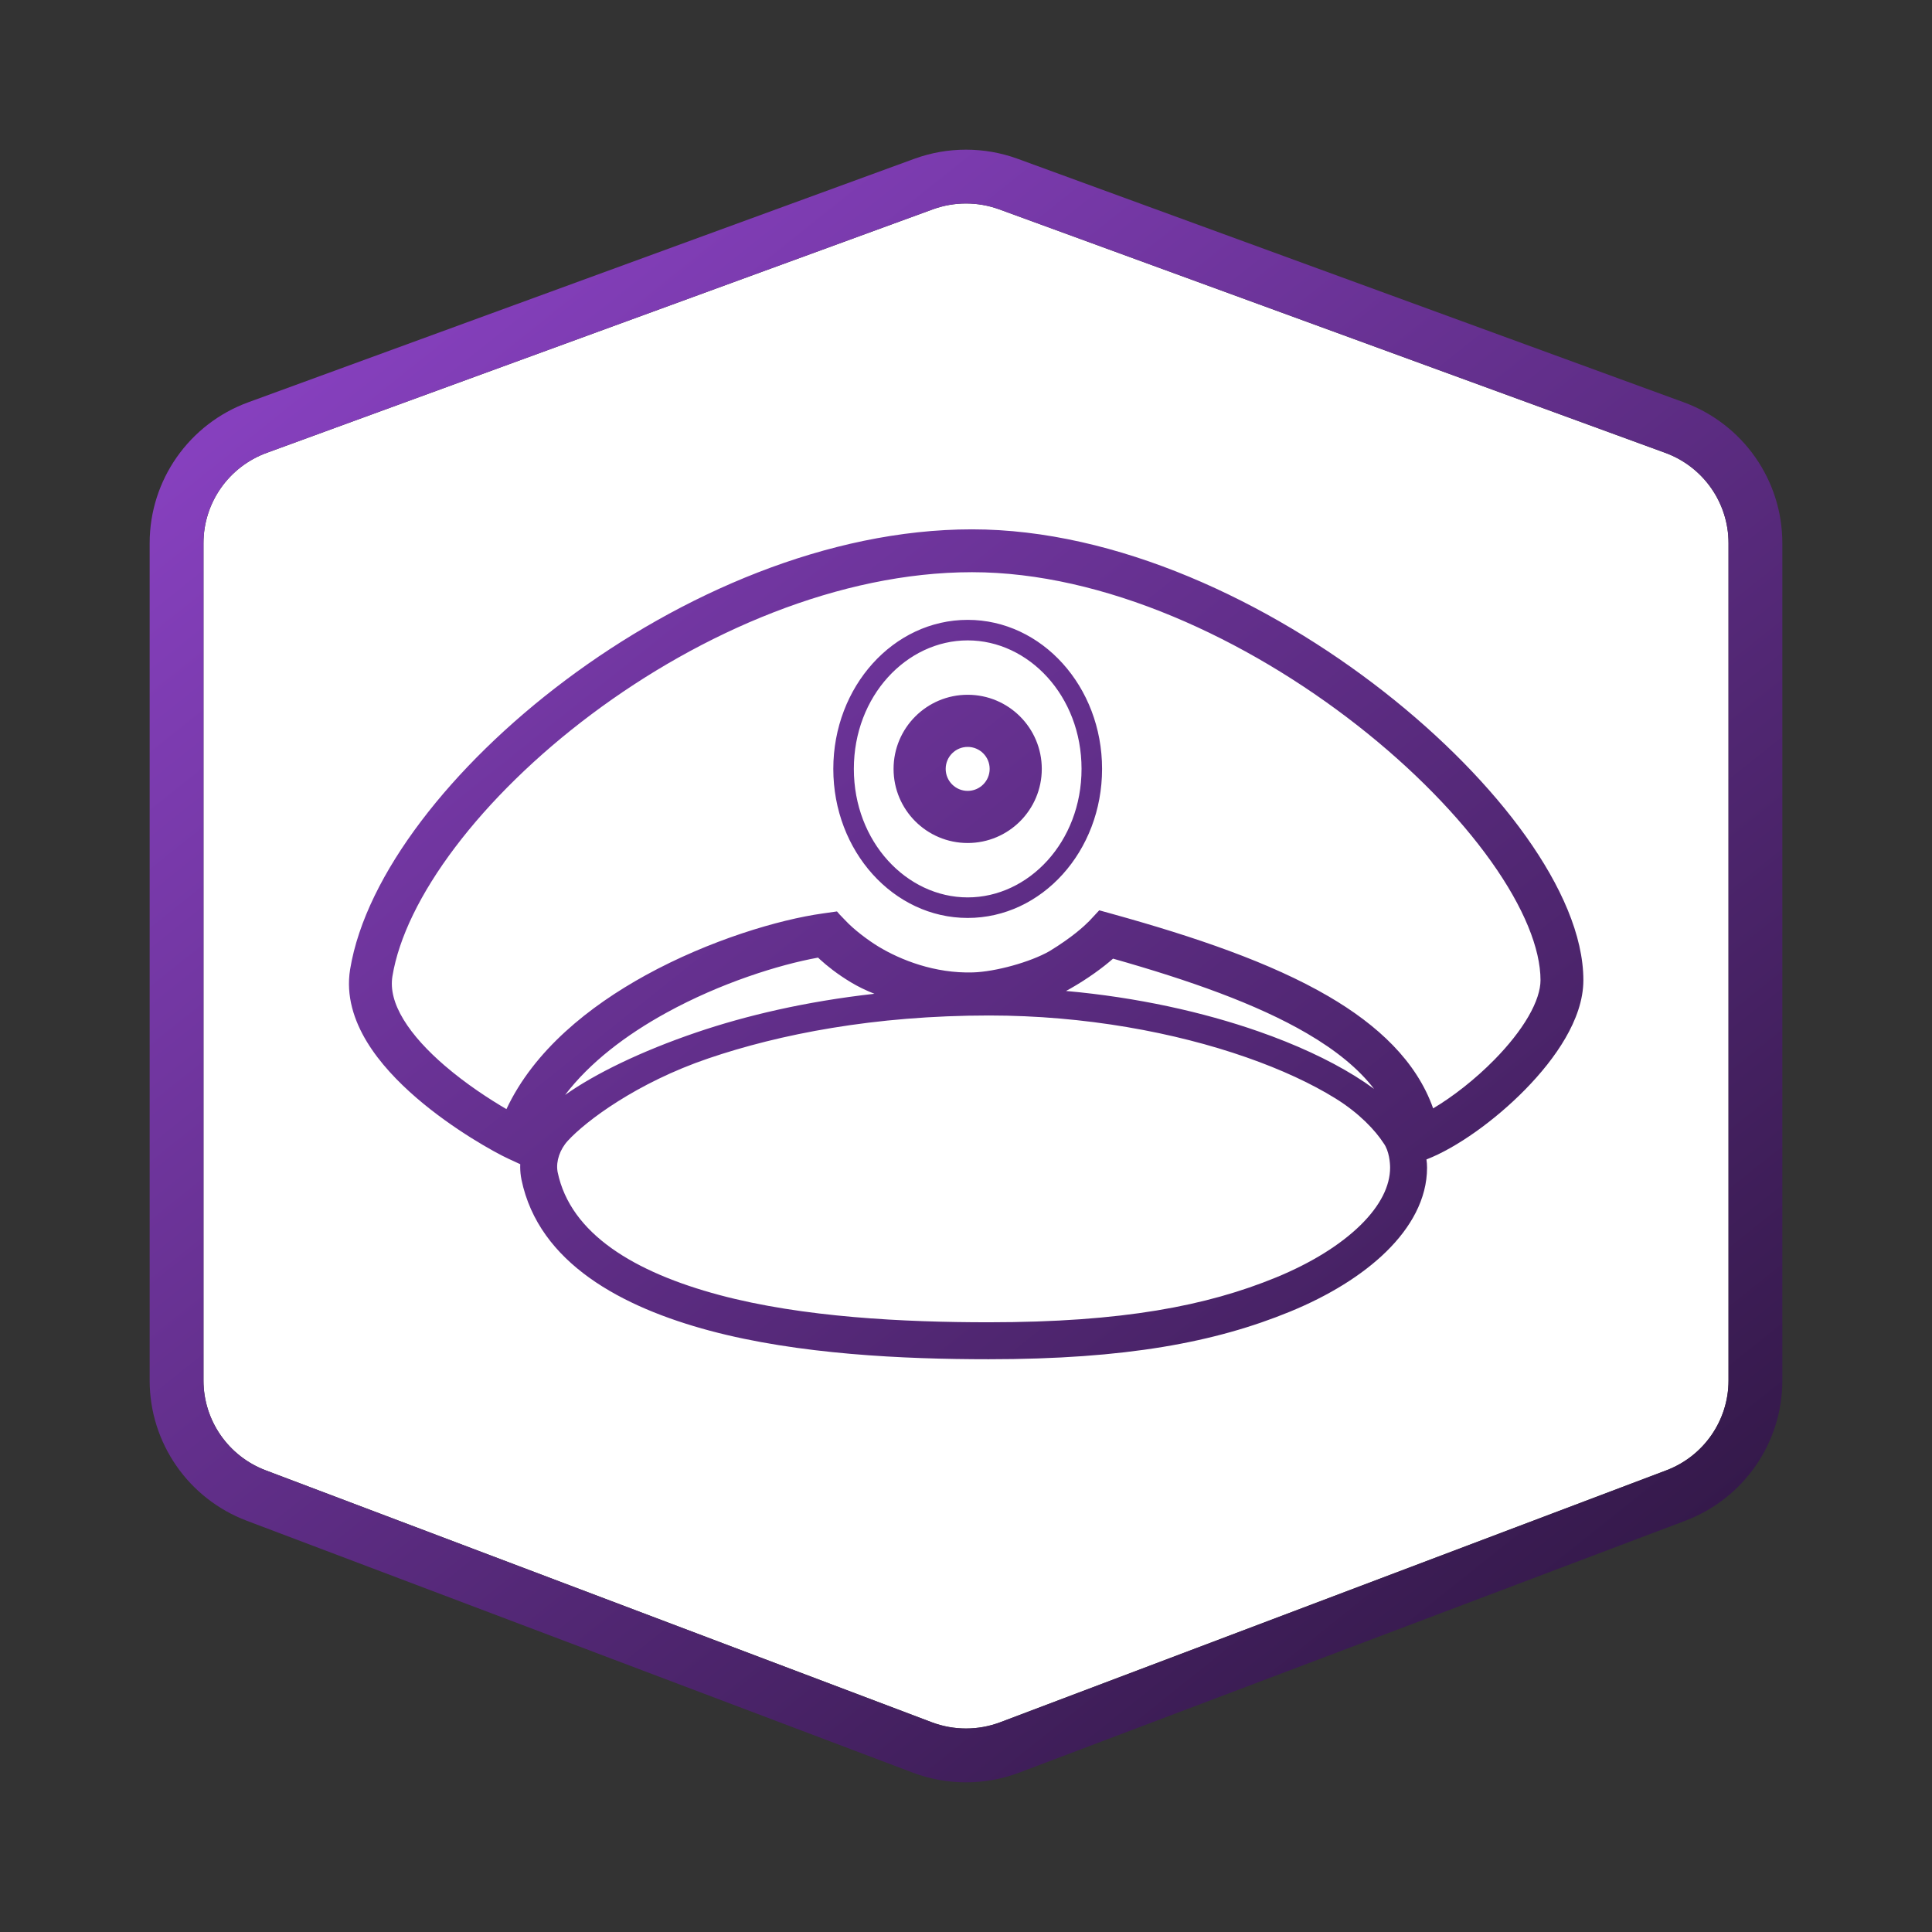 <svg width="142" height="142" viewBox="0 0 142 142" fill="none" xmlns="http://www.w3.org/2000/svg">
<rect x="0" y="0" width="142" height="142" fill="#333333" stroke="none"/>
<g clip-path="url(#clip0_682_57156)">
<path fill-rule="evenodd" clip-rule="evenodd" d="M14.956 39.915C14.956 36.952 16.813 34.304 19.606 33.283L68.555 15.388C70.134 14.811 71.866 14.811 73.445 15.388L122.394 33.283C125.187 34.304 127.044 36.952 127.044 39.915V101.466C127.044 104.4 125.223 107.029 122.468 108.07L73.519 126.583C71.896 127.196 70.104 127.196 68.481 126.583L19.532 108.07C16.777 107.029 14.956 104.4 14.956 101.466V39.915Z" fill="white"/>
<mask id="mask0_682_57156" style="mask-type:luminance" maskUnits="userSpaceOnUse" x="0" y="0" width="142" height="142">
<path d="M142 0H0V142H142V0Z" fill="white"/>
</mask>
<g mask="url(#mask0_682_57156)">
<path fill-rule="evenodd" clip-rule="evenodd" d="M131 101.467V39.916C131 35.284 128.098 31.157 123.753 29.568L74.803 11.673C72.348 10.776 69.653 10.776 67.197 11.673L18.247 29.568C13.902 31.157 11 35.284 11 39.916V101.467C11 106.054 13.847 110.151 18.132 111.772L67.082 130.284C69.606 131.239 72.394 131.239 74.918 130.284L123.868 111.772C128.153 110.151 131 106.054 131 101.467ZM14.956 39.916C14.956 36.953 16.813 34.305 19.606 33.284L68.555 15.389C70.134 14.812 71.866 14.812 73.445 15.389L122.394 33.284C125.187 34.305 127.044 36.953 127.044 39.916V101.467C127.044 104.401 125.223 107.03 122.468 108.071L73.519 126.584C71.896 127.197 70.104 127.197 68.481 126.584L19.532 108.071C16.777 107.03 14.956 104.401 14.956 101.467V39.916ZM33.46 62.262C30.898 65.649 29.305 68.933 28.843 71.753C28.685 72.719 28.957 73.779 29.663 74.941C30.37 76.105 31.445 77.253 32.671 78.31C34.259 79.678 35.989 80.8 37.223 81.519C39.248 77.198 43.314 73.956 47.446 71.683C52.154 69.094 57.266 67.586 60.473 67.138L61.518 66.989C61.656 67.162 61.775 67.283 61.906 67.415C61.976 67.487 62.05 67.562 62.131 67.649C62.751 68.318 63.806 69.115 64.584 69.584C66.182 70.546 68.688 71.558 71.519 71.471C73.17 71.42 75.717 70.716 77.122 69.917C78.831 68.876 79.68 68.074 80.057 67.697L80.793 66.907L81.779 67.18C87.775 68.845 93.375 70.735 97.651 73.233C101.252 75.337 104.105 77.987 105.335 81.465C106.755 80.622 108.403 79.351 109.852 77.873C110.863 76.842 111.729 75.759 112.333 74.717C112.946 73.659 113.226 72.753 113.226 72.043C113.226 69.738 112.006 66.698 109.601 63.318C107.227 59.982 103.826 56.492 99.772 53.319C91.632 46.947 81.127 42.056 71.442 42.056C61.722 42.056 51.526 46.465 43.465 52.504C39.448 55.513 36.009 58.893 33.46 62.262ZM41.577 49.982C49.993 43.677 60.837 38.906 71.442 38.906C82.082 38.906 93.256 44.218 101.714 50.838C105.96 54.162 109.587 57.865 112.168 61.492C114.717 65.076 116.376 68.77 116.376 72.043C116.376 73.519 115.82 74.983 115.058 76.297C114.288 77.627 113.241 78.917 112.101 80.079C109.849 82.376 107.04 84.364 104.863 85.21L104.843 85.218C104.872 85.418 104.887 85.62 104.887 85.823C104.887 88.134 103.679 90.236 101.899 91.983C100.112 93.737 97.641 95.245 94.819 96.403C89.321 98.659 82.747 99.902 72.66 99.902C66.432 99.902 58.682 99.547 52.174 97.806C45.753 96.088 39.604 92.858 38.328 86.703C38.312 86.623 38.297 86.544 38.286 86.465C38.241 86.165 38.226 85.864 38.237 85.567L37.38 85.172C36.388 84.714 33.331 83.037 30.614 80.696C29.254 79.523 27.913 78.128 26.97 76.577C26.026 75.023 25.414 73.196 25.734 71.244C26.309 67.735 28.213 63.977 30.948 60.361C33.697 56.728 37.355 53.145 41.577 49.982ZM96.062 75.953C98.203 77.204 99.854 78.55 100.99 80.03C100.55 79.707 100.082 79.392 99.589 79.087C97.645 77.881 95.231 76.761 92.483 75.802C88.421 74.385 83.577 73.303 78.351 72.835C78.463 72.776 78.575 72.715 78.683 72.653C79.957 71.926 81.064 71.114 81.808 70.46C87.403 72.046 92.349 73.784 96.062 75.953ZM62.536 72.196C63.048 72.505 63.625 72.788 64.268 73.042C59.202 73.608 54.813 74.648 51.188 75.881C47.117 77.266 43.728 78.921 41.533 80.477C43.345 78.096 45.999 76.075 48.964 74.444C52.958 72.247 57.26 70.902 60.126 70.384C60.174 70.43 60.225 70.477 60.278 70.526C60.784 70.989 61.532 71.591 62.536 72.196ZM71.124 65.958C75.602 65.958 79.492 61.88 79.492 56.513C79.492 51.146 75.602 47.068 71.124 47.068C66.646 47.068 62.757 51.146 62.757 56.513C62.757 61.88 66.646 65.958 71.124 65.958ZM71.124 67.468C76.579 67.468 81.001 62.563 81.001 56.513C81.001 50.463 76.579 45.559 71.124 45.559C65.669 45.559 61.247 50.463 61.247 56.513C61.247 62.563 65.669 67.468 71.124 67.468ZM71.123 58.129C72.016 58.129 72.739 57.405 72.739 56.513C72.739 55.62 72.016 54.897 71.123 54.897C70.231 54.897 69.507 55.62 69.507 56.513C69.507 57.405 70.231 58.129 71.123 58.129ZM71.123 61.96C74.132 61.96 76.57 59.521 76.57 56.513C76.57 53.504 74.132 51.065 71.123 51.065C68.115 51.065 65.676 53.504 65.676 56.513C65.676 59.521 68.115 61.96 71.123 61.96ZM41.73 83.85C43.055 82.401 46.789 79.586 52.062 77.792C57.284 76.015 64.259 74.637 72.695 74.637C79.757 74.637 86.381 75.889 91.589 77.706C94.193 78.614 96.418 79.655 98.157 80.734C99.916 81.825 101.09 83.089 101.696 84.028C101.899 84.302 102.022 84.679 102.088 85.01C102.154 85.34 102.171 85.64 102.171 85.823C102.171 87.147 101.475 88.594 99.997 90.045C98.527 91.488 96.385 92.825 93.788 93.891C88.715 95.972 82.517 97.186 72.66 97.186C66.48 97.186 59.025 96.828 52.876 95.183C46.641 93.515 41.927 90.687 40.987 86.152C40.984 86.134 40.98 86.117 40.978 86.101L40.975 86.087L40.972 86.066C40.864 85.341 41.149 84.485 41.73 83.85Z" fill="url(#paint0_linear_682_57156)"/>
</g>
</g>
<defs>
<linearGradient id="paint0_linear_682_57156" x1="-10" y1="-42" x2="170.5" y2="184" gradientUnits="userSpaceOnUse">
<stop stop-color="#B456FF"/>
<stop offset="1"/>
</linearGradient>
<clipPath id="clip0_682_57156">
<rect width="142" height="142" fill="white"/>
</clipPath>
</defs>
</svg>
